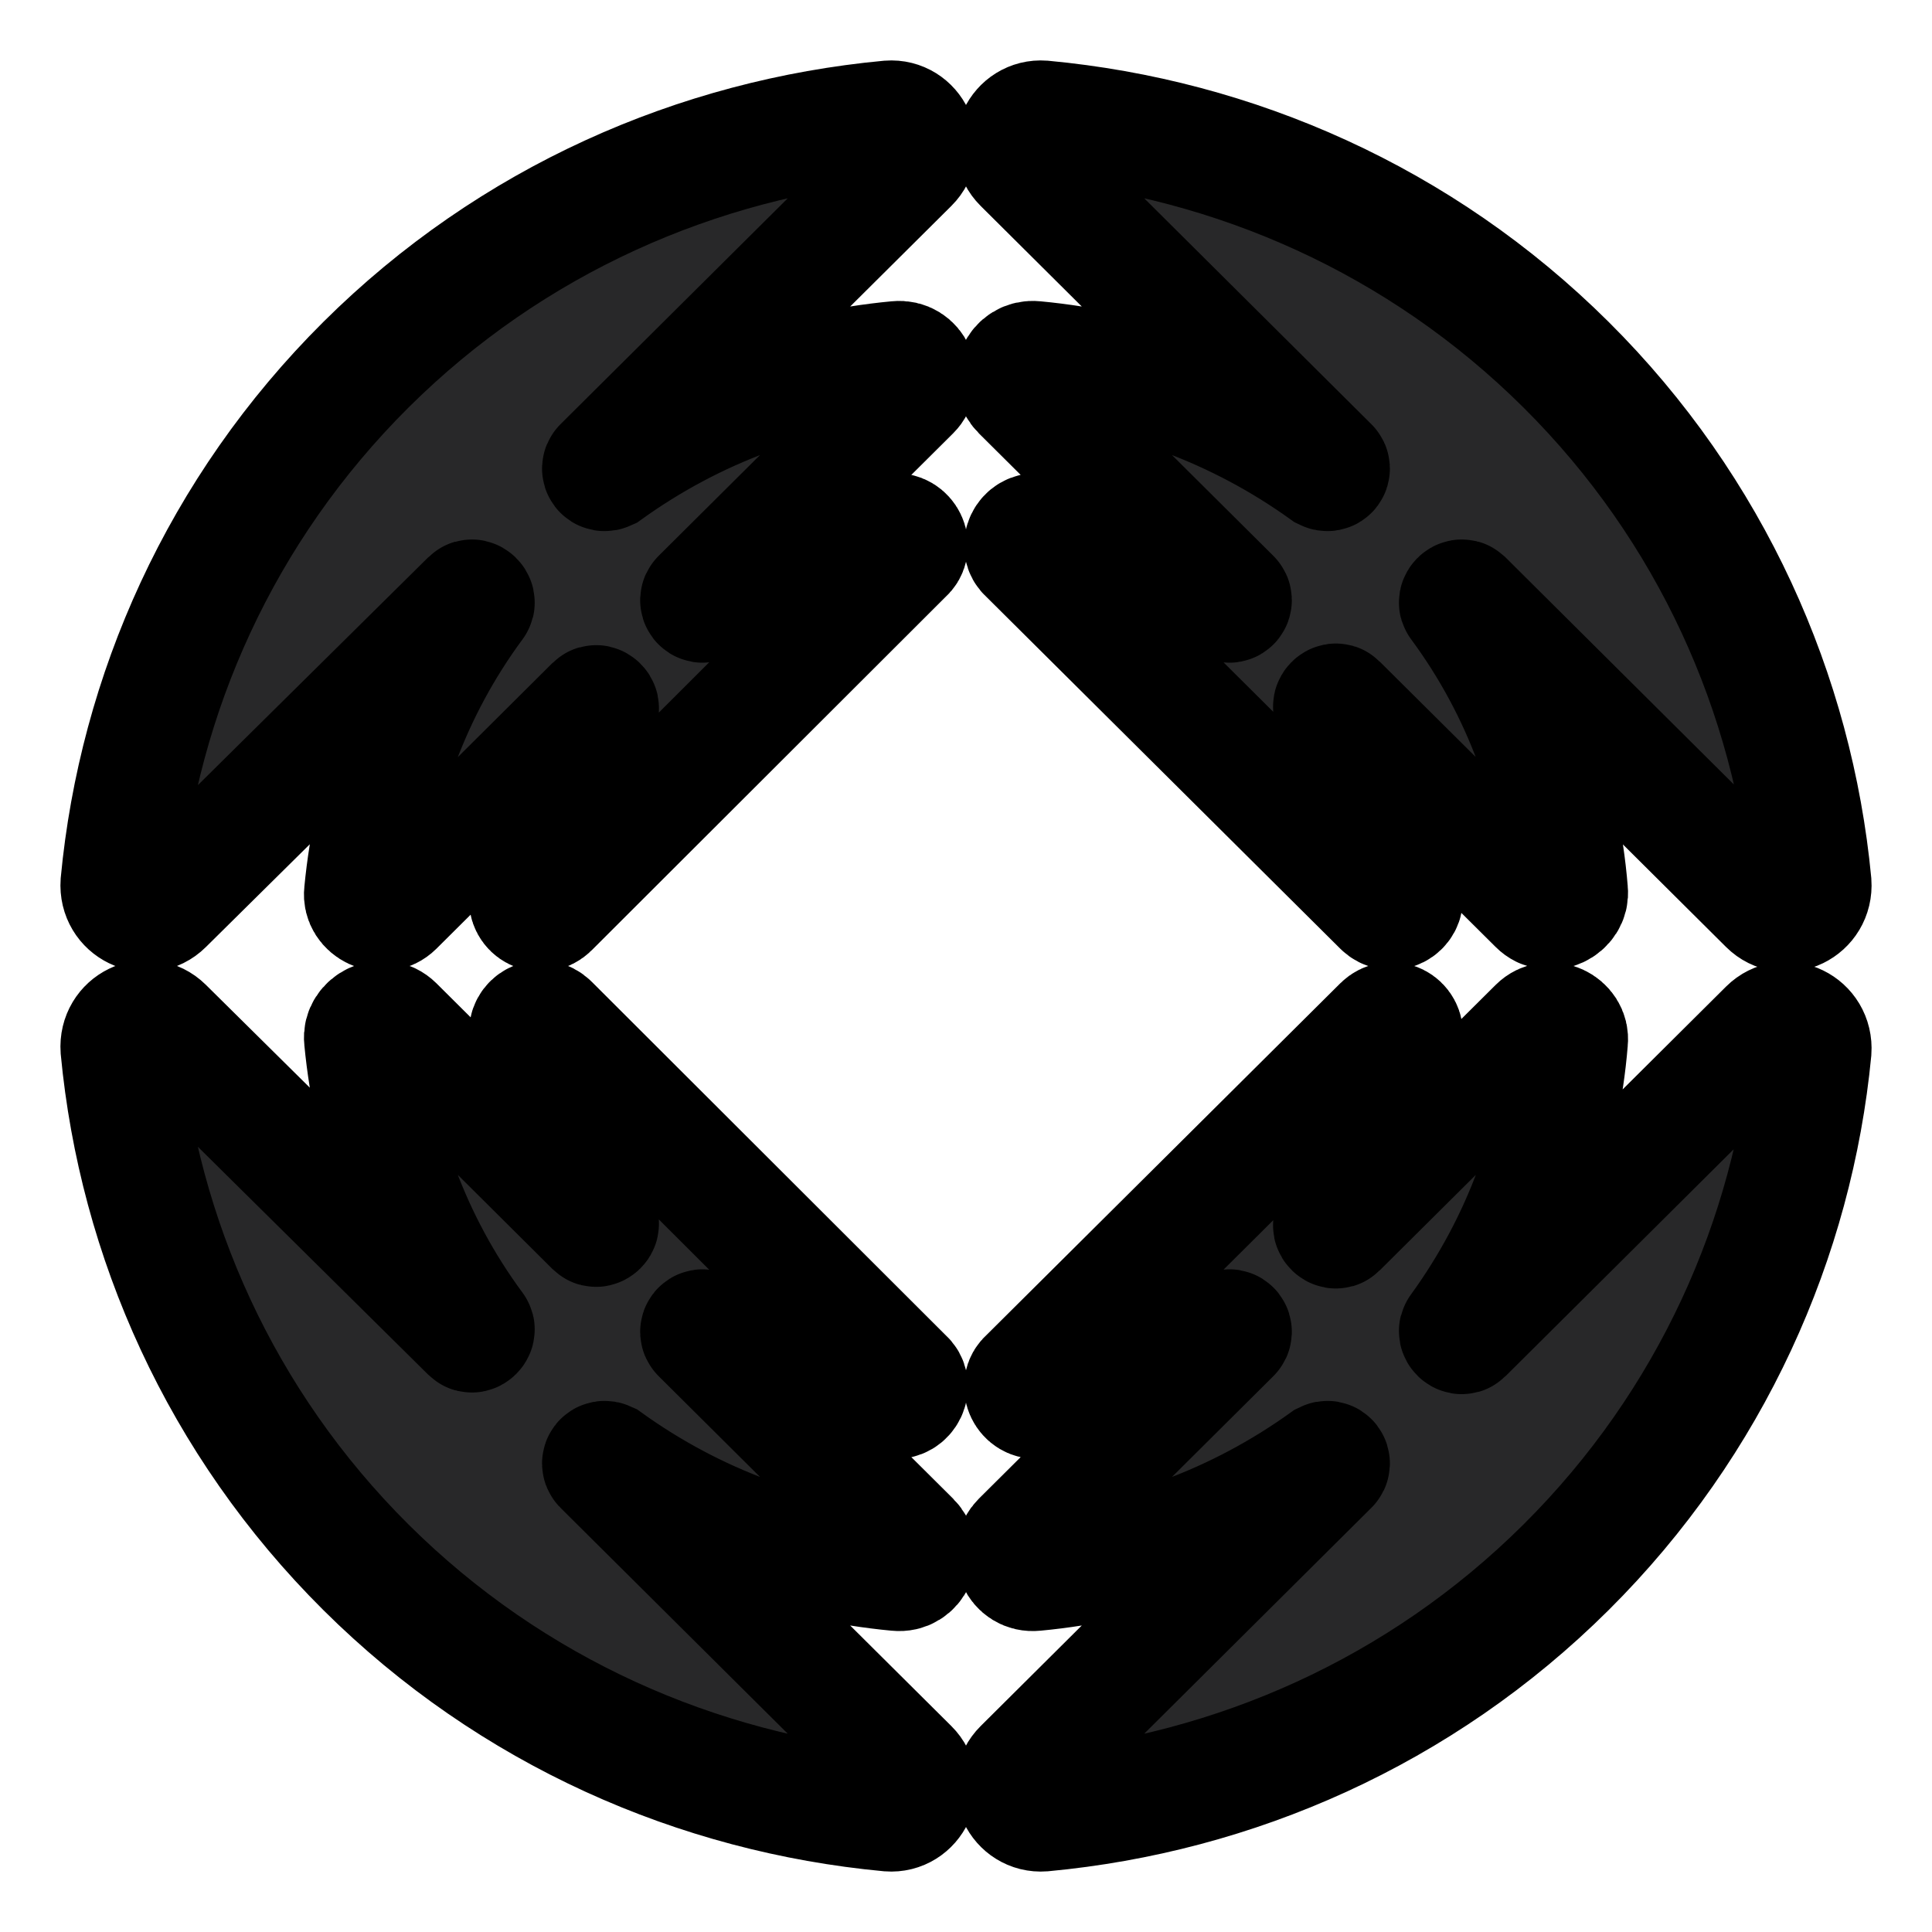 <svg viewBox="0 0 16 16" fill="none" xmlns="http://www.w3.org/2000/svg" stroke="currentColor"><path d="M12.969 3.02C11.764 1.822 10.22 1.149 8.636 1.001C8.447 0.987 8.338 1.216 8.474 1.351L11.005 3.868C11.019 3.881 11.005 3.908 10.979 3.895C10.247 3.37 9.422 3.073 8.569 2.993C8.433 2.979 8.366 3.141 8.46 3.235L10.193 4.958C10.207 4.971 10.193 4.998 10.166 4.985C9.692 4.662 9.151 4.473 8.596 4.42C8.501 4.406 8.447 4.527 8.514 4.581L11.452 7.502C11.52 7.569 11.628 7.515 11.615 7.421C11.561 6.869 11.371 6.331 11.046 5.86C11.033 5.846 11.06 5.819 11.073 5.833L12.739 7.488C12.833 7.583 12.996 7.502 12.982 7.381C12.915 6.546 12.617 5.712 12.089 4.998C12.075 4.985 12.102 4.958 12.116 4.971L14.647 7.488C14.783 7.623 15.013 7.515 14.999 7.314C14.85 5.752 14.174 4.218 12.969 3.02ZM3.031 3.02C4.236 1.822 5.78 1.149 7.364 1.001C7.553 0.987 7.662 1.216 7.526 1.351L4.994 3.868C4.981 3.881 4.994 3.908 5.022 3.895C5.753 3.37 6.578 3.073 7.431 2.993C7.567 2.979 7.634 3.141 7.54 3.235L5.807 4.958C5.793 4.971 5.807 4.998 5.834 4.985C6.308 4.662 6.849 4.473 7.404 4.42C7.499 4.406 7.553 4.527 7.486 4.581L4.548 7.515C4.48 7.583 4.372 7.529 4.385 7.435C4.439 6.883 4.629 6.344 4.954 5.873C4.967 5.86 4.94 5.833 4.927 5.846L3.262 7.502C3.167 7.596 3.004 7.515 3.018 7.394C3.099 6.546 3.397 5.712 3.925 4.998C3.938 4.985 3.911 4.958 3.898 4.971L1.353 7.488C1.217 7.623 0.987 7.515 1.001 7.314C1.149 5.752 1.826 4.218 3.031 3.02ZM3.031 12.98C4.236 14.178 5.78 14.851 7.364 14.999C7.553 15.013 7.662 14.784 7.526 14.649L4.994 12.132C4.981 12.119 4.994 12.092 5.022 12.105C5.753 12.63 6.578 12.927 7.431 13.007C7.567 13.021 7.634 12.859 7.54 12.765L5.807 11.042C5.793 11.029 5.807 11.002 5.834 11.015C6.308 11.338 6.849 11.527 7.404 11.581C7.499 11.594 7.553 11.473 7.486 11.419L4.548 8.485C4.48 8.417 4.372 8.471 4.385 8.565C4.439 9.117 4.629 9.656 4.954 10.127C4.967 10.14 4.94 10.167 4.927 10.154L3.262 8.498C3.167 8.404 3.004 8.485 3.018 8.606C3.099 9.454 3.397 10.288 3.925 11.002C3.938 11.015 3.911 11.042 3.898 11.029L1.353 8.511C1.217 8.377 0.987 8.485 1.001 8.686C1.149 10.248 1.826 11.782 3.031 12.98ZM12.969 12.98C11.764 14.178 10.22 14.851 8.636 14.999C8.447 15.013 8.338 14.784 8.474 14.649L11.005 12.132C11.019 12.119 11.005 12.092 10.979 12.105C10.247 12.63 9.422 12.927 8.569 13.007C8.433 13.021 8.366 12.859 8.46 12.765L10.193 11.042C10.207 11.029 10.193 11.002 10.166 11.015C9.692 11.338 9.151 11.527 8.596 11.581C8.501 11.594 8.447 11.473 8.514 11.419L11.452 8.498C11.52 8.431 11.628 8.485 11.615 8.579C11.561 9.131 11.371 9.669 11.046 10.14C11.033 10.154 11.06 10.181 11.073 10.167L12.739 8.511C12.833 8.417 12.996 8.498 12.982 8.619C12.915 9.454 12.617 10.288 12.089 11.015C12.075 11.029 12.102 11.056 12.116 11.042L14.647 8.525C14.783 8.39 15.013 8.498 14.999 8.7C14.85 10.248 14.174 11.782 12.969 12.98Z" fill="#282829"/></svg>